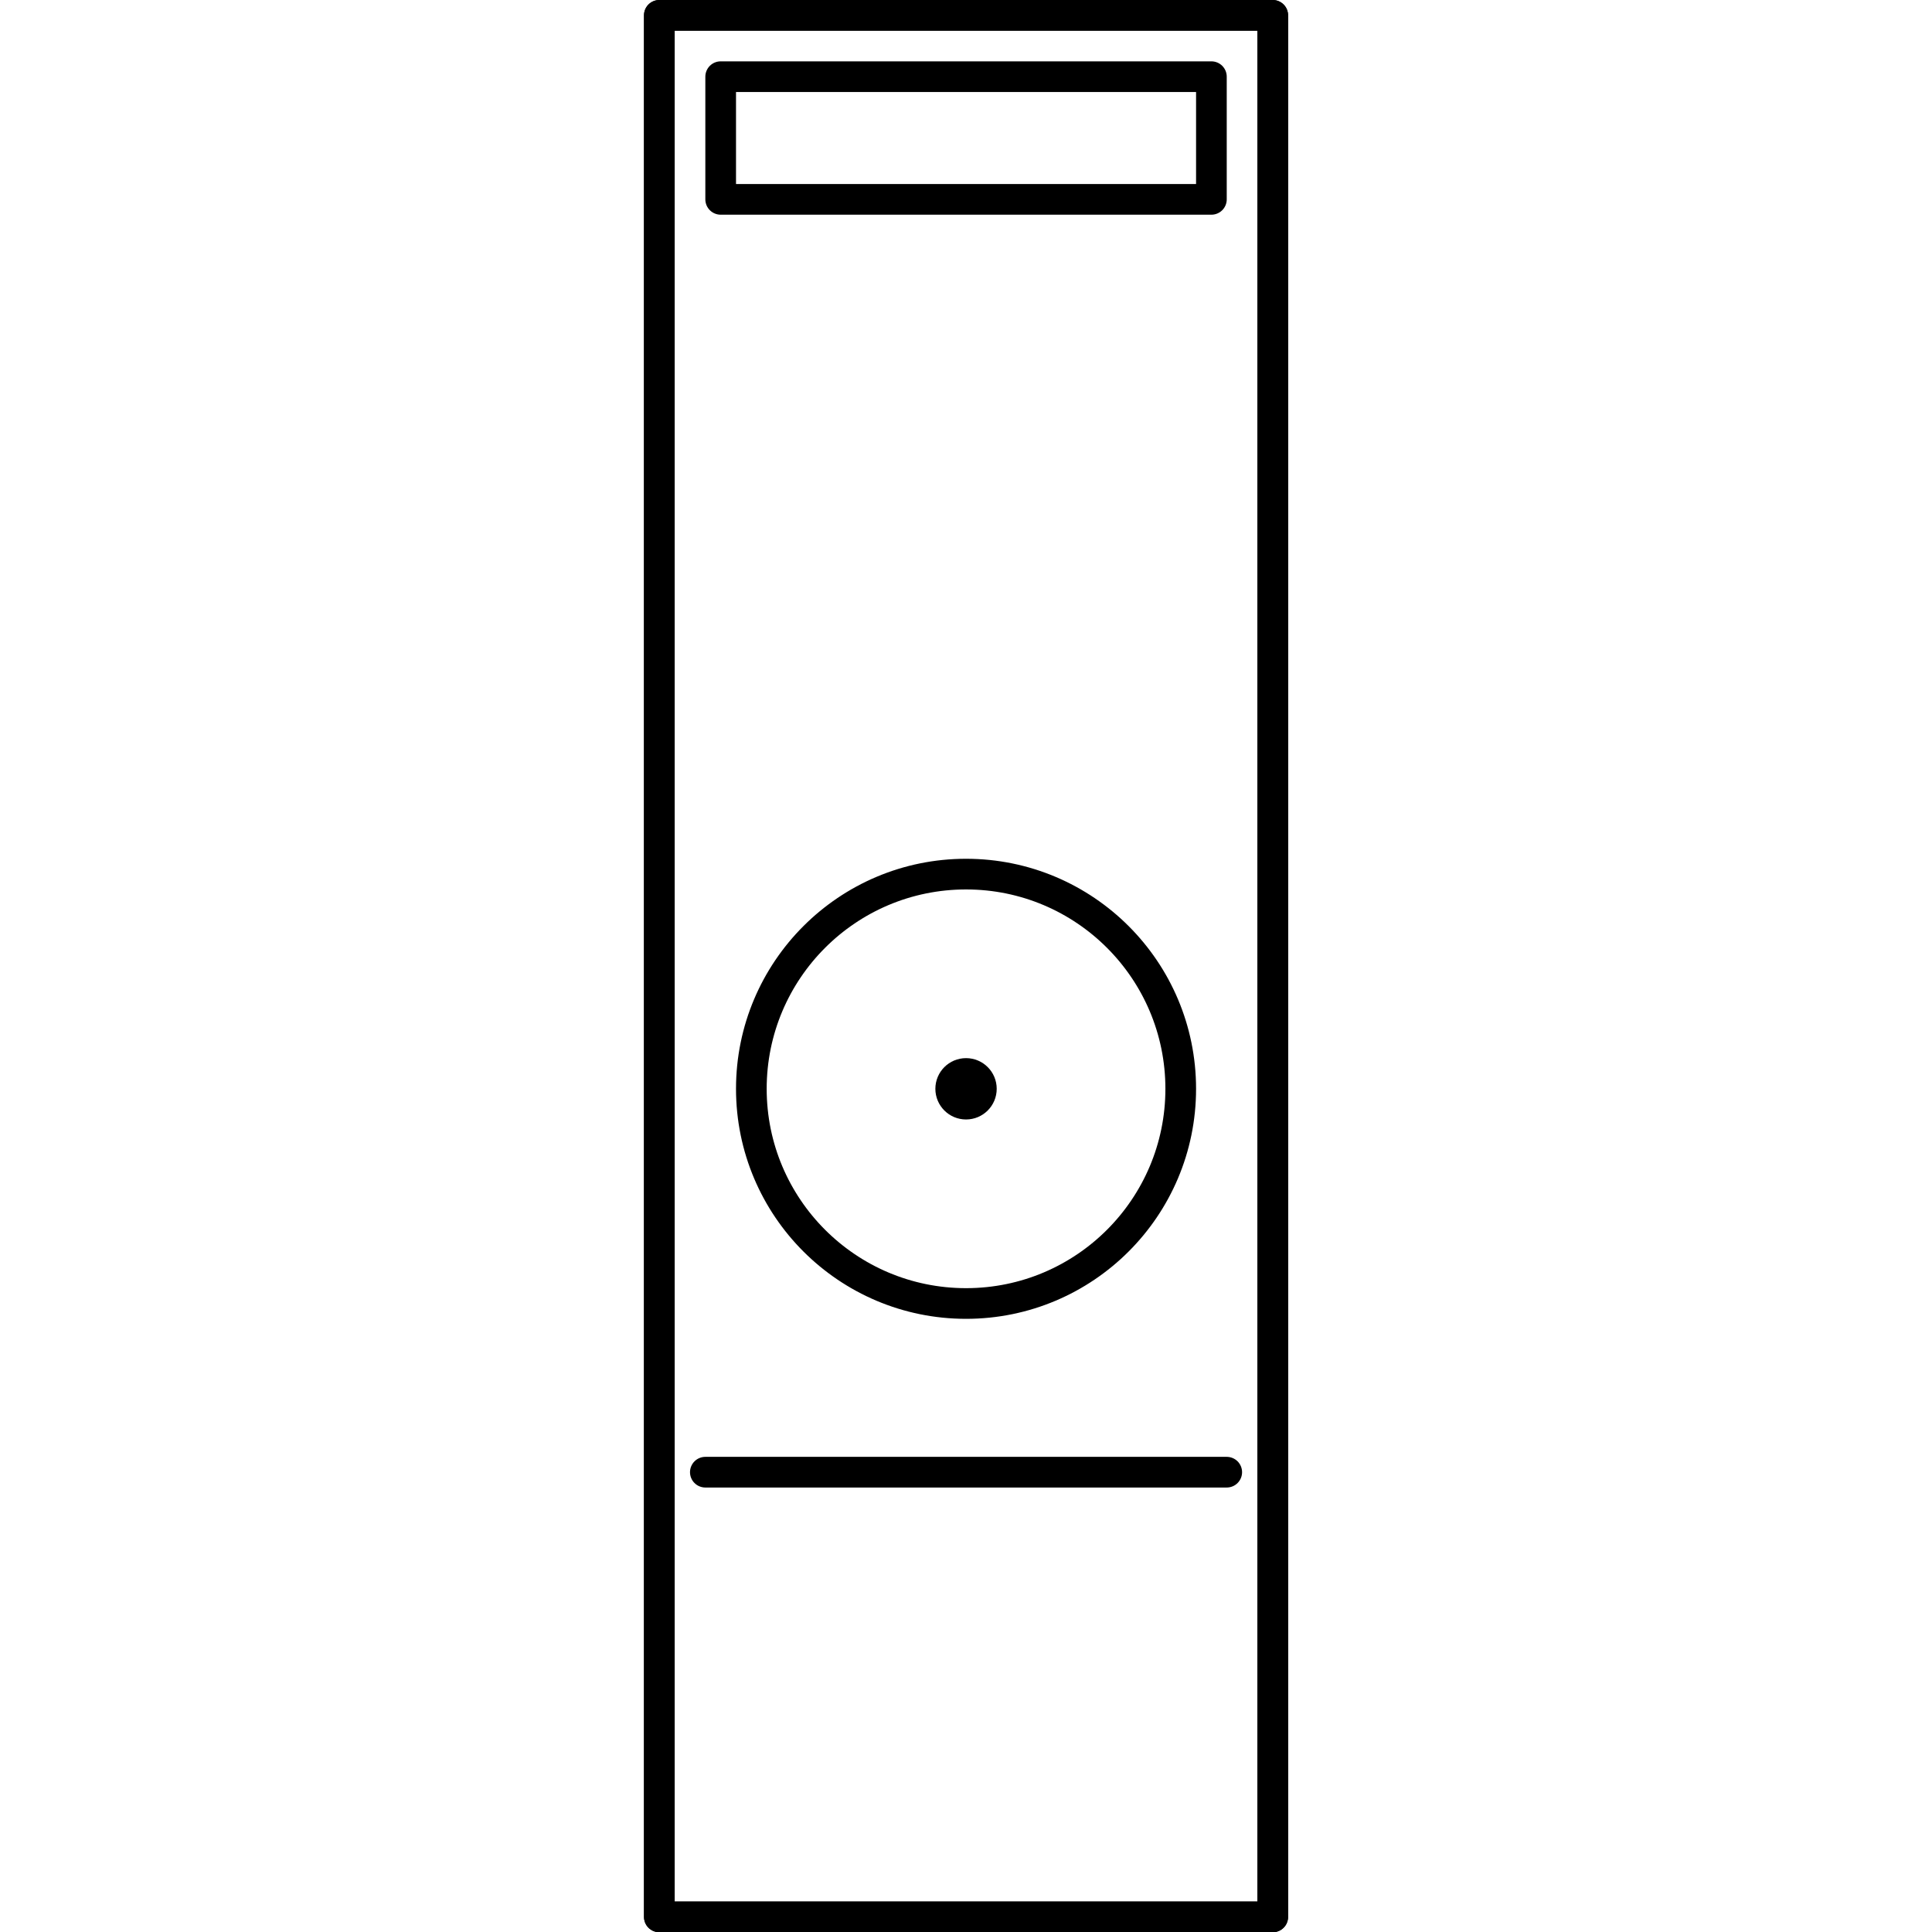 <svg xmlns="http://www.w3.org/2000/svg" width="24" height="24" viewBox="0 0 24 24"> <g transform="translate(8.0 0.0) scale(0.381)">
  
  <g
     id="line-supplement"
     transform="translate(-25.5,-4.5)">
    <circle
       cx="36"
       cy="40"
       r="1"
       fill="#000"
       id="circle2" />
  </g>
  <g
     id="line"
     transform="translate(-25.5,-4.5)">
    <rect
       x="26"
       y="5"
       width="20"
       height="62"
       fill="none"
       stroke="#000"
       stroke-linejoin="round"
       id="rect5" />
    <circle
       cx="36"
       cy="40"
       r="7"
       fill="none"
       stroke="#000"
       id="circle7" />
    <line
       x1="27.5"
       x2="44.5"
       y1="52.5"
       y2="52.5"
       stroke="#000"
       stroke-linecap="round"
       id="line9" />
    <rect
       x="28"
       y="7"
       width="16"
       height="4"
       fill="none"
       stroke="#000"
       stroke-linejoin="round"
       id="rect11" />
    <rect
       x="26"
       y="5"
       width="20"
       height="62"
       fill="none"
       stroke="#000"
       stroke-linejoin="round"
       id="rect13" />
  </g>
</g></svg>